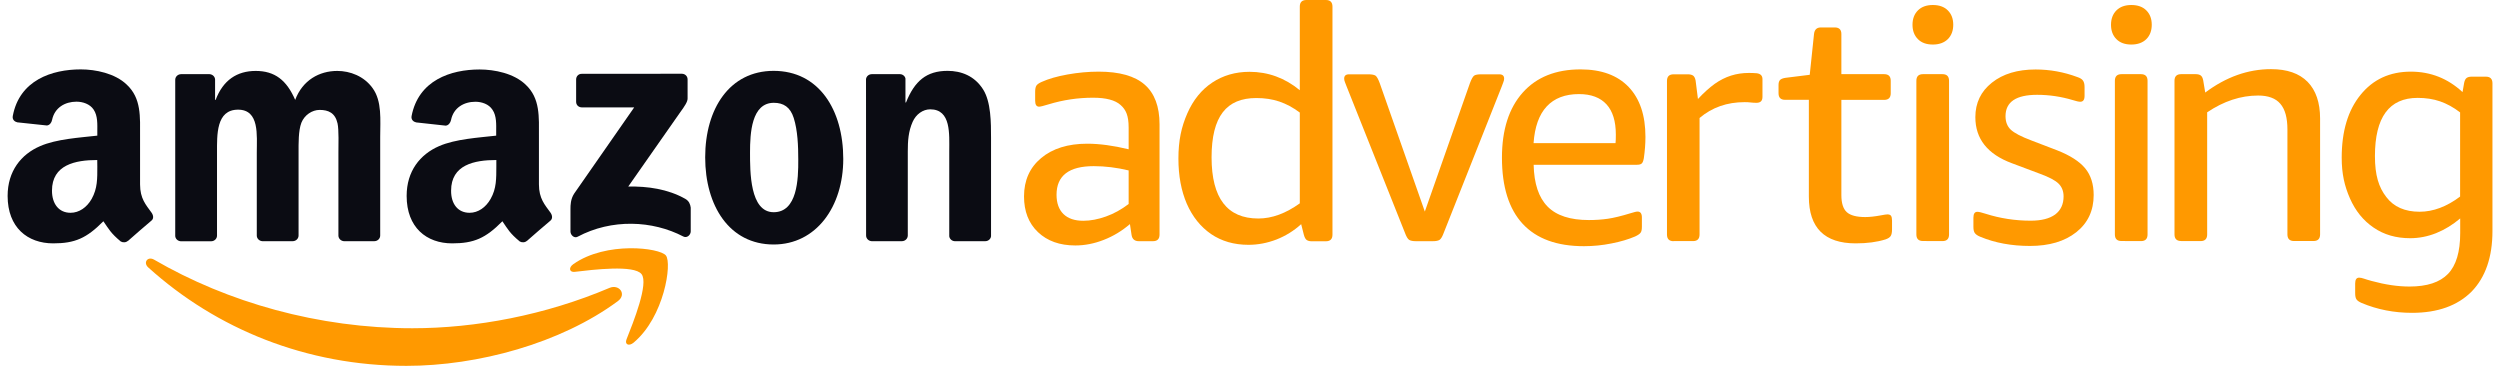<svg width="164" height="24" viewBox="0 0 164 24" fill="none" xmlns="http://www.w3.org/2000/svg">
<g clip-path="url(#clip0_334_1419)">
<path d="M39.979 18.887C35.778 20.671 31.211 21.533 27.052 21.533C20.893 21.533 14.935 19.839 10.109 17.034C9.686 16.79 9.374 17.224 9.723 17.542C14.194 21.581 20.099 24 26.66 24C31.338 24 36.772 22.528 40.524 19.76C41.143 19.305 40.614 18.617 39.979 18.887Z" fill="#FF9900"/>
<path d="M37.614 17.325C37.28 17.558 37.344 17.876 37.704 17.833C38.91 17.69 41.603 17.362 42.085 17.982C42.566 18.596 41.55 21.126 41.101 22.259C40.963 22.597 41.254 22.735 41.566 22.476C43.577 20.792 44.096 17.267 43.683 16.759C43.275 16.25 39.762 15.816 37.614 17.325Z" fill="#FF9900"/>
<path d="M44.953 13.043C43.81 12.397 42.471 12.212 41.212 12.238L44.609 7.384C44.926 6.95 45.106 6.675 45.106 6.463V5.209C45.106 4.992 44.937 4.838 44.725 4.838L38.164 4.843C37.963 4.838 37.794 4.992 37.794 5.214V6.68C37.794 6.897 37.963 7.045 38.175 7.045H41.603L37.666 12.699C37.428 13.064 37.423 13.466 37.423 13.704V15.192C37.423 15.409 37.661 15.652 37.889 15.531C40.122 14.34 42.804 14.456 44.826 15.515C45.074 15.642 45.312 15.398 45.312 15.181V13.62C45.281 13.408 45.212 13.191 44.953 13.043Z" fill="#0B0C13"/>
<path d="M11.855 15.827H13.85C14.062 15.827 14.236 15.663 14.236 15.457V10.02C14.236 8.835 14.178 7.194 15.617 7.194C17.035 7.194 16.845 8.877 16.845 10.02V15.451C16.845 15.647 17.004 15.806 17.205 15.822H19.2C19.411 15.822 19.586 15.658 19.586 15.451V10.015C19.586 9.433 19.57 8.57 19.771 8.051C19.977 7.538 20.48 7.21 20.967 7.21C21.544 7.21 21.988 7.405 22.142 8.094C22.237 8.501 22.2 9.581 22.2 10.015V15.451C22.2 15.647 22.358 15.806 22.56 15.822H24.554C24.766 15.822 24.941 15.658 24.941 15.451V8.988C24.941 7.887 25.073 6.638 24.438 5.775C23.877 4.997 22.967 4.653 22.126 4.653C20.951 4.653 19.85 5.256 19.364 6.553C18.803 5.256 18.025 4.653 16.776 4.653C15.549 4.653 14.633 5.256 14.146 6.553H14.109V5.209C14.099 5.023 13.94 4.875 13.744 4.865H11.882C11.67 4.865 11.495 5.029 11.495 5.235V15.488C11.511 15.674 11.665 15.811 11.855 15.827Z" fill="#0B0C13"/>
<path d="M50.752 4.648C47.863 4.648 46.26 7.13 46.26 10.322C46.26 13.493 47.842 16.039 50.752 16.039C53.546 16.039 55.318 13.556 55.318 10.428C55.318 7.194 53.715 4.648 50.752 4.648ZM50.752 13.921C49.186 13.921 49.202 11.248 49.202 9.999C49.202 8.75 49.291 6.744 50.763 6.744C51.397 6.744 51.842 7.024 52.069 7.739C52.329 8.559 52.366 9.591 52.366 10.46C52.376 11.767 52.302 13.921 50.752 13.921Z" fill="#0B0C13"/>
<path d="M64.488 5.86C63.927 4.976 63.054 4.648 62.16 4.648C60.779 4.648 59.996 5.314 59.435 6.723H59.398V5.15C59.366 4.992 59.218 4.87 59.044 4.865H57.191C56.99 4.865 56.826 5.013 56.81 5.198L56.816 15.451C56.816 15.647 56.975 15.806 57.176 15.822H59.16C59.377 15.822 59.546 15.658 59.551 15.451V9.936C59.551 9.247 59.589 8.623 59.869 7.993C60.091 7.495 60.541 7.172 61.023 7.172C62.404 7.172 62.271 8.808 62.271 9.93V15.499C62.292 15.674 62.441 15.811 62.626 15.822H64.631C64.827 15.822 64.991 15.684 65.012 15.499V9.046C65.012 8.056 65.012 6.675 64.488 5.86Z" fill="#0B0C13"/>
<path d="M32.555 8.898C31.396 9.03 29.883 9.115 28.803 9.586C27.549 10.131 26.676 11.232 26.676 12.852C26.676 14.927 27.983 15.965 29.661 15.965C31.084 15.965 31.857 15.631 32.957 14.514C33.317 15.038 33.433 15.292 34.1 15.843C34.248 15.922 34.439 15.917 34.571 15.795V15.801C34.973 15.446 35.698 14.816 36.105 14.477C36.264 14.345 36.238 14.128 36.111 13.948C35.746 13.44 35.354 13.032 35.354 12.095V8.983C35.354 7.665 35.449 6.453 34.476 5.547C33.709 4.812 32.438 4.558 31.465 4.558C29.565 4.558 27.449 5.267 26.999 7.617C26.957 7.866 27.137 7.993 27.301 8.03L29.237 8.242C29.417 8.231 29.549 8.056 29.587 7.876C29.75 7.067 30.428 6.675 31.19 6.675C31.597 6.675 32.068 6.828 32.306 7.199C32.587 7.607 32.55 8.173 32.55 8.644V8.898H32.555ZM32.185 13.048C31.867 13.609 31.364 13.959 30.803 13.959C30.036 13.959 29.587 13.376 29.592 12.508C29.592 10.809 31.116 10.497 32.56 10.497V10.931C32.555 11.704 32.576 12.355 32.185 13.048Z" fill="#0B0C13"/>
<path d="M9.94 13.948C9.575 13.44 9.188 13.032 9.188 12.095V8.983C9.188 7.665 9.284 6.453 8.31 5.547C7.543 4.812 6.273 4.552 5.299 4.552C3.4 4.552 1.278 5.262 0.839 7.606C0.791 7.855 0.971 7.988 1.135 8.025L3.072 8.231C3.252 8.221 3.384 8.046 3.416 7.866C3.585 7.061 4.262 6.67 5.019 6.67C5.432 6.67 5.897 6.823 6.141 7.188C6.421 7.601 6.384 8.162 6.384 8.639V8.898C5.225 9.03 3.712 9.115 2.632 9.586C1.378 10.126 0.5 11.232 0.5 12.852C0.5 14.927 1.807 15.965 3.49 15.965C4.908 15.965 5.68 15.631 6.781 14.514C7.146 15.038 7.262 15.292 7.924 15.843C8.072 15.922 8.262 15.917 8.395 15.795L8.4 15.801C8.802 15.446 9.522 14.816 9.929 14.477C10.098 14.345 10.067 14.128 9.94 13.948ZM6.384 10.931C6.384 11.709 6.4 12.355 6.014 13.048C5.696 13.609 5.188 13.959 4.627 13.959C3.86 13.959 3.41 13.371 3.41 12.508C3.41 10.809 4.939 10.497 6.379 10.497L6.384 10.931Z" fill="#0B0C13"/>
<path d="M70.542 16.102C69.52 16.102 68.706 15.811 68.092 15.229C67.478 14.647 67.176 13.863 67.176 12.884C67.176 11.831 67.552 10.994 68.298 10.37C69.044 9.745 70.055 9.427 71.319 9.427C72.124 9.427 73.034 9.549 74.039 9.793V8.369C74.039 7.591 73.865 7.199 73.51 6.887C73.156 6.569 72.558 6.41 71.706 6.41C70.711 6.41 69.743 6.553 68.79 6.844C68.462 6.945 68.25 6.998 68.166 6.998C67.991 6.998 67.906 6.865 67.906 6.606V6.024C67.906 5.839 67.933 5.701 67.991 5.611C68.049 5.526 68.166 5.447 68.335 5.373C68.779 5.172 69.346 5.008 70.028 4.886C70.711 4.764 71.394 4.7 72.071 4.7C73.436 4.7 74.447 4.986 75.092 5.553C75.738 6.119 76.066 6.987 76.066 8.157V15.388C76.066 15.674 75.923 15.822 75.637 15.822H74.706C74.431 15.822 74.272 15.684 74.23 15.409L74.124 14.7C73.605 15.144 73.034 15.494 72.404 15.737C71.78 15.981 71.161 16.102 70.542 16.102ZM71.06 14.483C71.536 14.483 72.034 14.387 72.552 14.202C73.071 14.017 73.568 13.742 74.039 13.382V11.18C73.261 10.994 72.499 10.899 71.748 10.899C70.124 10.899 69.309 11.524 69.309 12.778C69.309 13.323 69.462 13.747 69.764 14.043C70.065 14.334 70.499 14.483 71.06 14.483Z" fill="#FF9900"/>
<path d="M81.902 16.06C80.95 16.06 80.135 15.822 79.442 15.351C78.754 14.874 78.225 14.213 77.854 13.366C77.489 12.519 77.304 11.529 77.304 10.407C77.304 9.21 77.5 8.326 77.886 7.442C78.272 6.558 78.823 5.881 79.526 5.415C80.23 4.949 81.045 4.711 81.966 4.711C83.188 4.711 84.288 5.113 85.267 5.918V0.434C85.267 0.148 85.41 0 85.701 0H86.977C87.262 0 87.41 0.143 87.41 0.434V15.393C87.41 15.679 87.268 15.827 86.977 15.827H86.029C85.897 15.827 85.797 15.795 85.717 15.742C85.638 15.684 85.58 15.573 85.532 15.398L85.357 14.705C84.881 15.139 84.341 15.472 83.738 15.711C83.13 15.944 82.521 16.06 81.902 16.06ZM82.548 14.334C83.442 14.334 84.347 14.001 85.267 13.339V7.384C84.823 7.051 84.373 6.813 83.918 6.659C83.463 6.506 82.966 6.431 82.415 6.431C80.458 6.431 79.479 7.628 79.479 10.333C79.484 13 80.505 14.334 82.548 14.334Z" fill="#FF9900"/>
<path d="M92.887 15.822C92.686 15.822 92.538 15.795 92.443 15.737C92.347 15.679 92.252 15.515 92.151 15.239L88.331 5.653C88.299 5.569 88.268 5.484 88.231 5.394C88.194 5.309 88.178 5.23 88.178 5.156C88.178 4.97 88.284 4.875 88.501 4.875H89.776C89.993 4.875 90.146 4.907 90.231 4.96C90.315 5.018 90.411 5.182 90.511 5.457L93.469 13.879L96.427 5.457C96.528 5.182 96.623 5.018 96.707 4.96C96.792 4.902 96.945 4.875 97.162 4.875H98.348C98.565 4.875 98.671 4.97 98.671 5.156C98.671 5.23 98.655 5.309 98.618 5.394C98.581 5.479 98.549 5.563 98.522 5.653L94.723 15.239C94.623 15.515 94.527 15.679 94.432 15.737C94.337 15.795 94.194 15.822 93.993 15.822H92.887Z" fill="#FF9900"/>
<path d="M103.904 16.15C102.136 16.15 100.798 15.663 99.888 14.684C98.983 13.704 98.528 12.259 98.528 10.343C98.528 8.517 98.983 7.093 99.888 6.077C100.792 5.06 102.062 4.552 103.687 4.552C105.052 4.552 106.105 4.939 106.84 5.706C107.576 6.479 107.941 7.569 107.941 8.977C107.941 9.438 107.904 9.904 107.835 10.38C107.803 10.555 107.761 10.666 107.697 10.724C107.634 10.783 107.528 10.809 107.385 10.809H100.607C100.634 12.048 100.94 12.963 101.522 13.551C102.105 14.144 103.009 14.435 104.232 14.435C104.66 14.435 105.078 14.408 105.475 14.35C105.872 14.292 106.369 14.17 106.973 13.985C107.073 13.959 107.158 13.932 107.232 13.911C107.306 13.89 107.369 13.879 107.428 13.879C107.613 13.879 107.708 14.011 107.708 14.265V14.869C107.708 15.054 107.682 15.192 107.623 15.266C107.565 15.345 107.444 15.43 107.258 15.515C106.824 15.7 106.311 15.854 105.713 15.97C105.11 16.092 104.507 16.15 103.904 16.15ZM105.978 9.39C105.994 9.274 105.999 9.089 105.999 8.829C105.999 7.951 105.793 7.289 105.385 6.844C104.978 6.4 104.375 6.172 103.581 6.172C102.671 6.172 101.967 6.442 101.464 6.982C100.962 7.522 100.676 8.326 100.602 9.39H105.978Z" fill="#FF9900"/>
<path d="M109.787 15.822C109.502 15.822 109.354 15.679 109.354 15.388V5.309C109.354 5.023 109.496 4.875 109.787 4.875H110.735C110.877 4.875 110.989 4.907 111.068 4.96C111.147 5.018 111.2 5.124 111.232 5.283L111.385 6.495C111.772 6.077 112.142 5.749 112.486 5.5C112.83 5.256 113.19 5.076 113.555 4.96C113.92 4.843 114.312 4.785 114.73 4.785C114.904 4.785 115.073 4.79 115.248 4.806C115.491 4.838 115.618 4.965 115.618 5.193V6.357C115.618 6.617 115.486 6.744 115.227 6.744C115.1 6.744 114.973 6.738 114.851 6.723C114.73 6.707 114.597 6.701 114.449 6.701C113.296 6.701 112.311 7.045 111.491 7.739V15.382C111.491 15.668 111.348 15.816 111.063 15.816H109.787V15.822Z" fill="#FF9900"/>
<path d="M121.73 15.965C119.688 15.965 118.661 14.943 118.661 12.9V6.548H117.106C116.814 6.548 116.672 6.405 116.672 6.114V5.574C116.672 5.431 116.703 5.32 116.767 5.251C116.83 5.182 116.957 5.129 117.143 5.103L118.719 4.907L119 2.228C119.032 1.943 119.18 1.8 119.455 1.8H120.36C120.645 1.8 120.794 1.943 120.794 2.228V4.865H123.598C123.889 4.865 124.032 5.008 124.032 5.299V6.119C124.032 6.405 123.889 6.553 123.598 6.553H120.794V12.794C120.794 13.323 120.91 13.699 121.148 13.916C121.386 14.133 121.794 14.239 122.365 14.239C122.64 14.239 122.979 14.202 123.381 14.128C123.598 14.086 123.741 14.064 123.815 14.064C123.931 14.064 124.011 14.096 124.053 14.16C124.095 14.223 124.117 14.329 124.117 14.472V15.054C124.117 15.239 124.09 15.383 124.032 15.478C123.974 15.573 123.857 15.647 123.688 15.705C123.132 15.88 122.482 15.965 121.73 15.965Z" fill="#FF9900"/>
<path d="M126.794 2.922C126.376 2.922 126.048 2.805 125.815 2.567C125.577 2.329 125.46 2.017 125.46 1.625C125.46 1.239 125.577 0.921 125.815 0.683C126.053 0.445 126.381 0.328 126.794 0.328C127.212 0.328 127.54 0.445 127.778 0.683C128.016 0.921 128.133 1.233 128.133 1.625C128.133 2.011 128.016 2.329 127.778 2.567C127.54 2.8 127.212 2.922 126.794 2.922ZM126.148 15.811C125.857 15.811 125.714 15.668 125.714 15.377V5.299C125.714 5.013 125.857 4.865 126.148 4.865H127.424C127.709 4.865 127.857 5.008 127.857 5.299V15.382C127.857 15.668 127.715 15.816 127.424 15.816L126.148 15.811Z" fill="#FF9900"/>
<path d="M133.165 16.134C131.958 16.134 130.868 15.933 129.905 15.531C129.731 15.462 129.614 15.377 129.551 15.292C129.487 15.208 129.456 15.07 129.456 14.885V14.281C129.456 14.022 129.54 13.895 129.715 13.895C129.815 13.895 129.995 13.937 130.255 14.022C131.202 14.324 132.191 14.477 133.212 14.477C133.916 14.477 134.451 14.34 134.821 14.07C135.186 13.794 135.371 13.397 135.371 12.884C135.371 12.54 135.26 12.259 135.038 12.042C134.816 11.825 134.408 11.614 133.816 11.397L131.98 10.708C130.382 10.116 129.583 9.11 129.583 7.686C129.583 6.749 129.948 5.992 130.673 5.42C131.397 4.843 132.355 4.558 133.535 4.558C134.472 4.558 135.382 4.722 136.276 5.055C136.451 5.113 136.572 5.187 136.641 5.283C136.71 5.378 136.747 5.516 136.747 5.706V6.288C136.747 6.548 136.652 6.675 136.467 6.675C136.366 6.675 136.202 6.638 135.969 6.564C135.207 6.336 134.429 6.22 133.636 6.22C132.255 6.22 131.562 6.685 131.562 7.622C131.562 7.998 131.678 8.289 131.905 8.506C132.133 8.723 132.588 8.962 133.265 9.216L134.948 9.861C135.8 10.195 136.408 10.587 136.784 11.037C137.16 11.492 137.345 12.079 137.345 12.794C137.345 13.816 136.964 14.631 136.202 15.234C135.445 15.832 134.435 16.134 133.165 16.134Z" fill="#FF9900"/>
<path d="M139.816 2.922C139.398 2.922 139.07 2.805 138.837 2.567C138.599 2.329 138.482 2.017 138.482 1.625C138.482 1.239 138.599 0.921 138.837 0.683C139.075 0.445 139.403 0.328 139.816 0.328C140.234 0.328 140.562 0.445 140.8 0.683C141.038 0.921 141.155 1.233 141.155 1.625C141.155 2.011 141.038 2.329 140.8 2.567C140.562 2.8 140.234 2.922 139.816 2.922ZM139.17 15.811C138.879 15.811 138.736 15.668 138.736 15.377V5.299C138.736 5.013 138.879 4.865 139.17 4.865H140.446C140.731 4.865 140.879 5.008 140.879 5.299V15.382C140.879 15.668 140.737 15.816 140.446 15.816L139.17 15.811Z" fill="#FF9900"/>
<path d="M143.081 15.811C142.795 15.811 142.647 15.668 142.647 15.377V5.299C142.647 5.013 142.79 4.865 143.081 4.865H144.033C144.176 4.865 144.287 4.891 144.366 4.949C144.446 5.007 144.499 5.113 144.53 5.272L144.663 6.071C146.028 5.05 147.467 4.536 148.98 4.536C150.033 4.536 150.827 4.812 151.377 5.367C151.922 5.923 152.198 6.728 152.198 7.776V15.377C152.198 15.663 152.055 15.811 151.764 15.811H150.488C150.203 15.811 150.055 15.668 150.055 15.377V8.491C150.055 7.728 149.901 7.167 149.589 6.807C149.282 6.447 148.795 6.267 148.134 6.267C146.996 6.267 145.88 6.633 144.79 7.368V15.382C144.79 15.668 144.647 15.816 144.356 15.816H143.081V15.811Z" fill="#FF9900"/>
<path d="M158.23 20.522C157.05 20.522 155.949 20.305 154.928 19.877C154.753 19.802 154.642 19.723 154.584 19.638C154.526 19.554 154.499 19.416 154.499 19.225V18.601C154.499 18.341 154.584 18.214 154.759 18.214C154.843 18.214 154.949 18.236 155.071 18.278C155.193 18.32 155.362 18.373 155.579 18.431C156.473 18.675 157.298 18.797 158.06 18.797C159.214 18.797 160.055 18.521 160.59 17.966C161.124 17.41 161.389 16.52 161.389 15.298V14.329C160.897 14.747 160.373 15.065 159.812 15.293C159.251 15.515 158.685 15.626 158.108 15.626C157.187 15.626 156.388 15.398 155.711 14.932C155.034 14.472 154.515 13.832 154.155 13.011C153.796 12.191 153.616 11.402 153.616 10.338C153.616 8.607 154.028 7.236 154.849 6.225C155.669 5.209 156.769 4.7 158.15 4.7C159.447 4.7 160.574 5.145 161.542 6.04L161.648 5.436C161.68 5.277 161.733 5.172 161.812 5.113C161.891 5.055 162.003 5.029 162.145 5.029H163.071C163.357 5.029 163.505 5.172 163.505 5.463V15.155C163.505 16.87 163.045 18.193 162.135 19.13C161.214 20.051 159.912 20.522 158.23 20.522ZM158.727 13.89C159.616 13.89 160.505 13.556 161.383 12.895V7.374C160.95 7.04 160.51 6.802 160.066 6.648C159.621 6.495 159.129 6.421 158.6 6.421C156.727 6.421 155.796 7.691 155.796 10.243C155.796 11.497 156.044 12.286 156.542 12.926C157.029 13.572 157.764 13.89 158.727 13.89Z" fill="#FF9900"/>
</g>
<defs>
<clipPath id="clip0_334_1419">
<rect width="163" height="24" fill="white" transform="translate(0.5)"/>
</clipPath>
</defs>
</svg>
